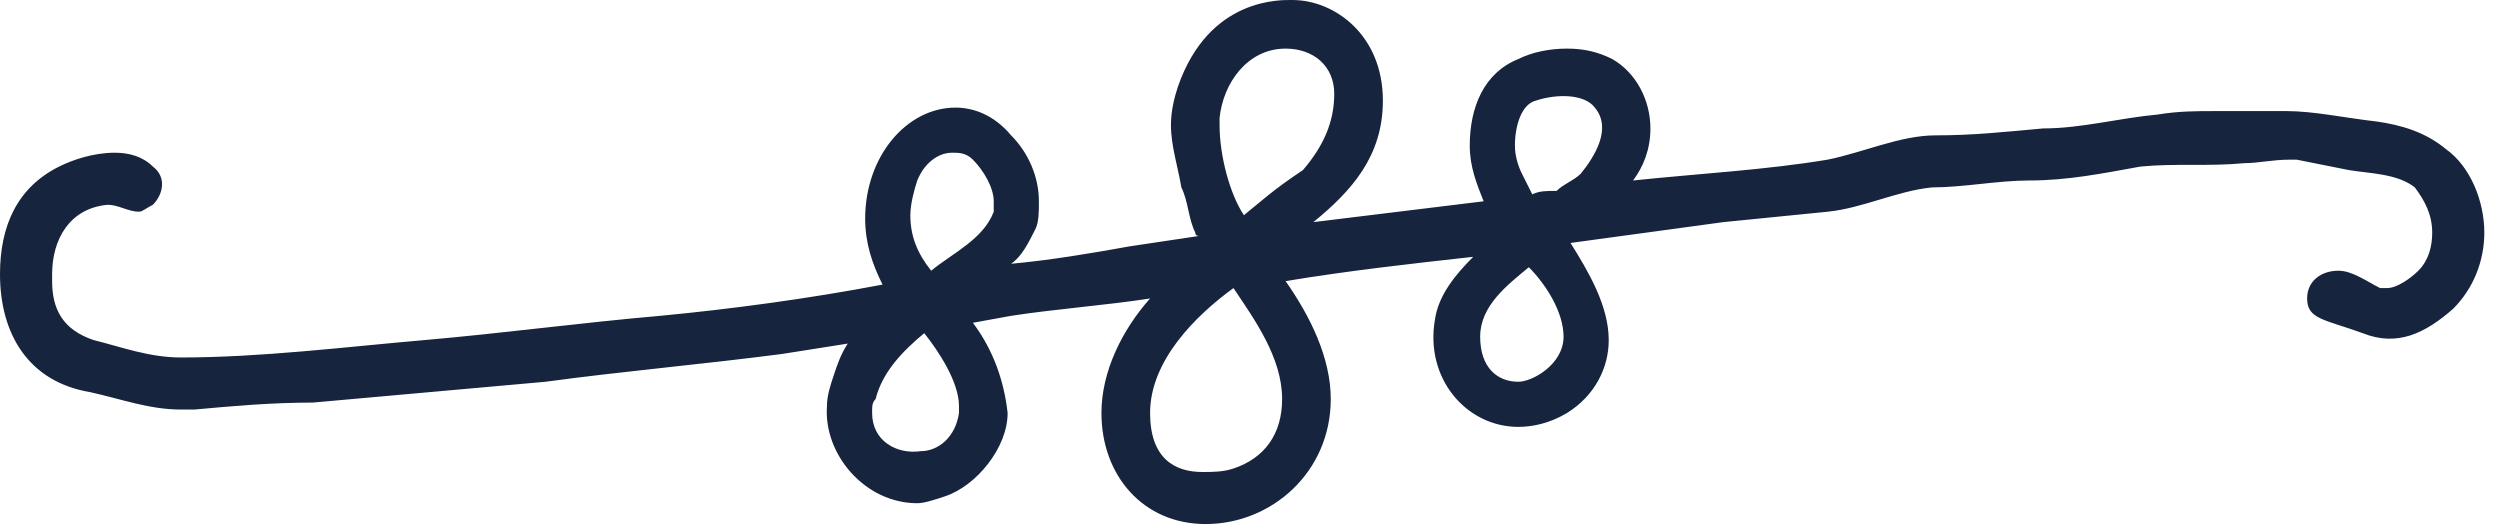 <svg xmlns="http://www.w3.org/2000/svg" width="118" height="25" viewBox="0 0 118 25">
  <path fill="#17243E" fill-rule="evenodd" d="M74.62,8.191 C74.292,8.519 73.8,8.682 73.472,9.01 C72.98,9.01 72.652,9.01 72.324,9.174 L71.832,8.191 C71.668,7.863 71.504,7.372 71.504,6.881 C71.504,5.898 71.832,4.915 72.488,4.751 C73.472,4.424 74.784,4.424 75.276,5.079 C76.096,6.062 75.276,7.372 74.62,8.191 L74.62,8.191 Z M71.668,18.019 C70.684,18.019 69.864,17.364 69.864,15.89 C69.864,14.416 71.176,13.433 72.16,12.614 C72.98,13.433 73.8,14.743 73.8,15.89 C73.8,17.2 72.324,18.019 71.668,18.019 L71.668,18.019 Z M58.712,10.157 C58.056,9.174 57.564,7.372 57.564,5.898 L57.564,5.57 C57.728,3.932 58.876,2.294 60.68,2.294 C61.992,2.294 62.976,3.113 62.976,4.424 C62.976,5.734 62.484,6.881 61.5,8.027 C60.024,9.01 59.532,9.501 58.712,10.157 L58.712,10.157 Z M58.22,22.114 C57.728,22.278 57.236,22.278 56.744,22.278 C55.432,22.278 54.284,21.623 54.284,19.493 C54.284,17.036 56.416,14.907 58.22,13.597 C59.204,15.071 60.516,16.873 60.516,18.838 C60.516,20.476 59.696,21.623 58.22,22.114 L58.22,22.114 Z M46.904,9.993 C46.412,11.303 44.936,11.959 43.952,12.778 C43.296,11.959 42.968,11.139 42.968,10.157 C42.968,9.665 43.132,9.01 43.296,8.519 C43.624,7.7 44.28,7.208 44.936,7.208 C45.264,7.208 45.592,7.208 45.92,7.536 C46.412,8.027 46.904,8.846 46.904,9.501 L46.904,9.993 Z M45.264,19.493 C45.1,20.64 44.28,21.295 43.46,21.295 C42.312,21.459 41.164,20.804 41.164,19.493 C41.164,19.166 41.164,19.002 41.328,18.838 C41.656,17.528 42.64,16.545 43.624,15.726 C44.28,16.545 45.264,18.019 45.264,19.166 L45.264,19.493 Z M115.456,7.044 C114.472,6.225 113.324,5.898 112.176,5.734 C110.7,5.57 109.224,5.243 107.912,5.243 L106.928,5.243 L104.632,5.243 C103.648,5.243 102.828,5.243 101.844,5.406 C100.04,5.57 98.236,6.062 96.432,6.062 C94.628,6.225 93.152,6.389 91.348,6.389 C89.708,6.389 87.904,7.208 86.264,7.536 C83.312,8.027 80.196,8.191 77.08,8.519 C77.572,7.863 77.9,7.044 77.9,6.062 C77.9,4.751 77.244,3.441 76.096,2.785 C75.44,2.458 74.784,2.294 73.964,2.294 C73.144,2.294 72.324,2.458 71.668,2.785 C70.028,3.441 69.372,5.079 69.372,6.881 C69.372,7.863 69.7,8.682 70.028,9.501 L61.992,10.484 C63.796,9.01 65.272,7.372 65.272,4.751 C65.272,1.639 62.976,0.001 61.008,0.001 C60.516,0.001 57.072,-0.163 55.596,4.096 C55.432,4.587 55.268,5.243 55.268,5.898 C55.268,6.881 55.596,7.863 55.76,8.846 C56.088,9.501 56.088,10.32 56.416,10.976 C56.416,11.139 56.58,11.139 56.58,11.139 L53.3,11.631 C51.496,11.959 49.528,12.286 47.724,12.45 C48.216,12.122 48.544,11.467 48.872,10.812 C49.036,10.484 49.036,9.993 49.036,9.501 C49.036,8.355 48.544,7.208 47.724,6.389 C46.904,5.406 45.92,5.079 45.1,5.079 C42.804,5.079 40.836,7.372 40.836,10.32 C40.836,11.467 41.164,12.45 41.656,13.433 C38.212,14.088 34.604,14.579 31.16,14.907 C27.388,15.235 23.78,15.726 20.008,16.054 C16.236,16.381 12.3,16.873 8.528,16.873 C7.052,16.873 5.74,16.381 4.428,16.054 C2.952,15.562 2.46,14.579 2.46,13.269 L2.46,12.941 C2.46,11.303 3.28,9.829 5.084,9.665 C5.576,9.665 6.068,9.993 6.56,9.993 C6.724,9.993 6.888,9.829 7.216,9.665 C7.708,9.174 7.872,8.355 7.216,7.863 C6.724,7.372 6.068,7.208 5.412,7.208 C4.428,7.208 3.444,7.536 2.788,7.863 C0.82,8.846 0,10.648 0,12.941 C0,15.726 1.312,18.019 4.264,18.511 C5.74,18.838 7.052,19.33 8.528,19.33 L9.184,19.33 C10.988,19.166 12.792,19.002 14.76,19.002 L25.748,18.019 C29.356,17.528 33.128,17.2 36.9,16.709 L40.016,16.217 C39.688,16.709 39.524,17.2 39.36,17.692 C39.196,18.183 39.032,18.674 39.032,19.166 C38.868,21.459 40.836,23.752 43.296,23.752 C43.624,23.752 44.116,23.589 44.608,23.425 C46.084,22.933 47.56,21.132 47.56,19.493 C47.396,18.019 46.904,16.545 45.92,15.235 L47.724,14.907 C49.856,14.579 52.152,14.416 54.284,14.088 C52.972,15.562 51.988,17.528 51.988,19.493 C51.988,22.442 53.956,24.735 56.908,24.735 C60.024,24.735 62.812,22.278 62.812,18.838 C62.812,16.873 61.828,14.907 60.68,13.269 C63.632,12.778 66.584,12.45 69.536,12.122 C68.716,12.941 67.896,13.924 67.732,15.071 C67.24,17.855 69.208,20.149 71.668,20.149 C72.324,20.149 73.144,19.985 73.964,19.493 C75.276,18.674 75.932,17.364 75.932,16.054 C75.932,14.416 74.948,12.778 74.128,11.467 L81.344,10.484 L86.264,9.993 C87.904,9.829 89.544,9.01 91.184,8.846 C92.66,8.846 94.3,8.519 95.776,8.519 C97.58,8.519 99.22,8.191 101.024,7.863 C102.664,7.7 104.304,7.863 105.944,7.7 C106.6,7.7 107.256,7.536 108.076,7.536 L108.404,7.536 L110.864,8.027 C111.848,8.191 113.16,8.191 113.98,8.846 C114.472,9.501 114.8,10.157 114.8,10.976 C114.8,11.631 114.636,12.286 114.144,12.778 C113.816,13.105 113.16,13.597 112.668,13.597 L112.34,13.597 C111.684,13.269 111.028,12.778 110.372,12.778 C109.552,12.778 108.896,13.269 108.896,14.088 C108.896,15.071 109.716,15.071 111.52,15.726 C113.16,16.381 114.472,15.726 115.784,14.579 C116.768,13.597 117.26,12.286 117.26,10.976 C117.26,9.501 116.604,7.863 115.456,7.044 L115.456,7.044 Z"/>
</svg>
